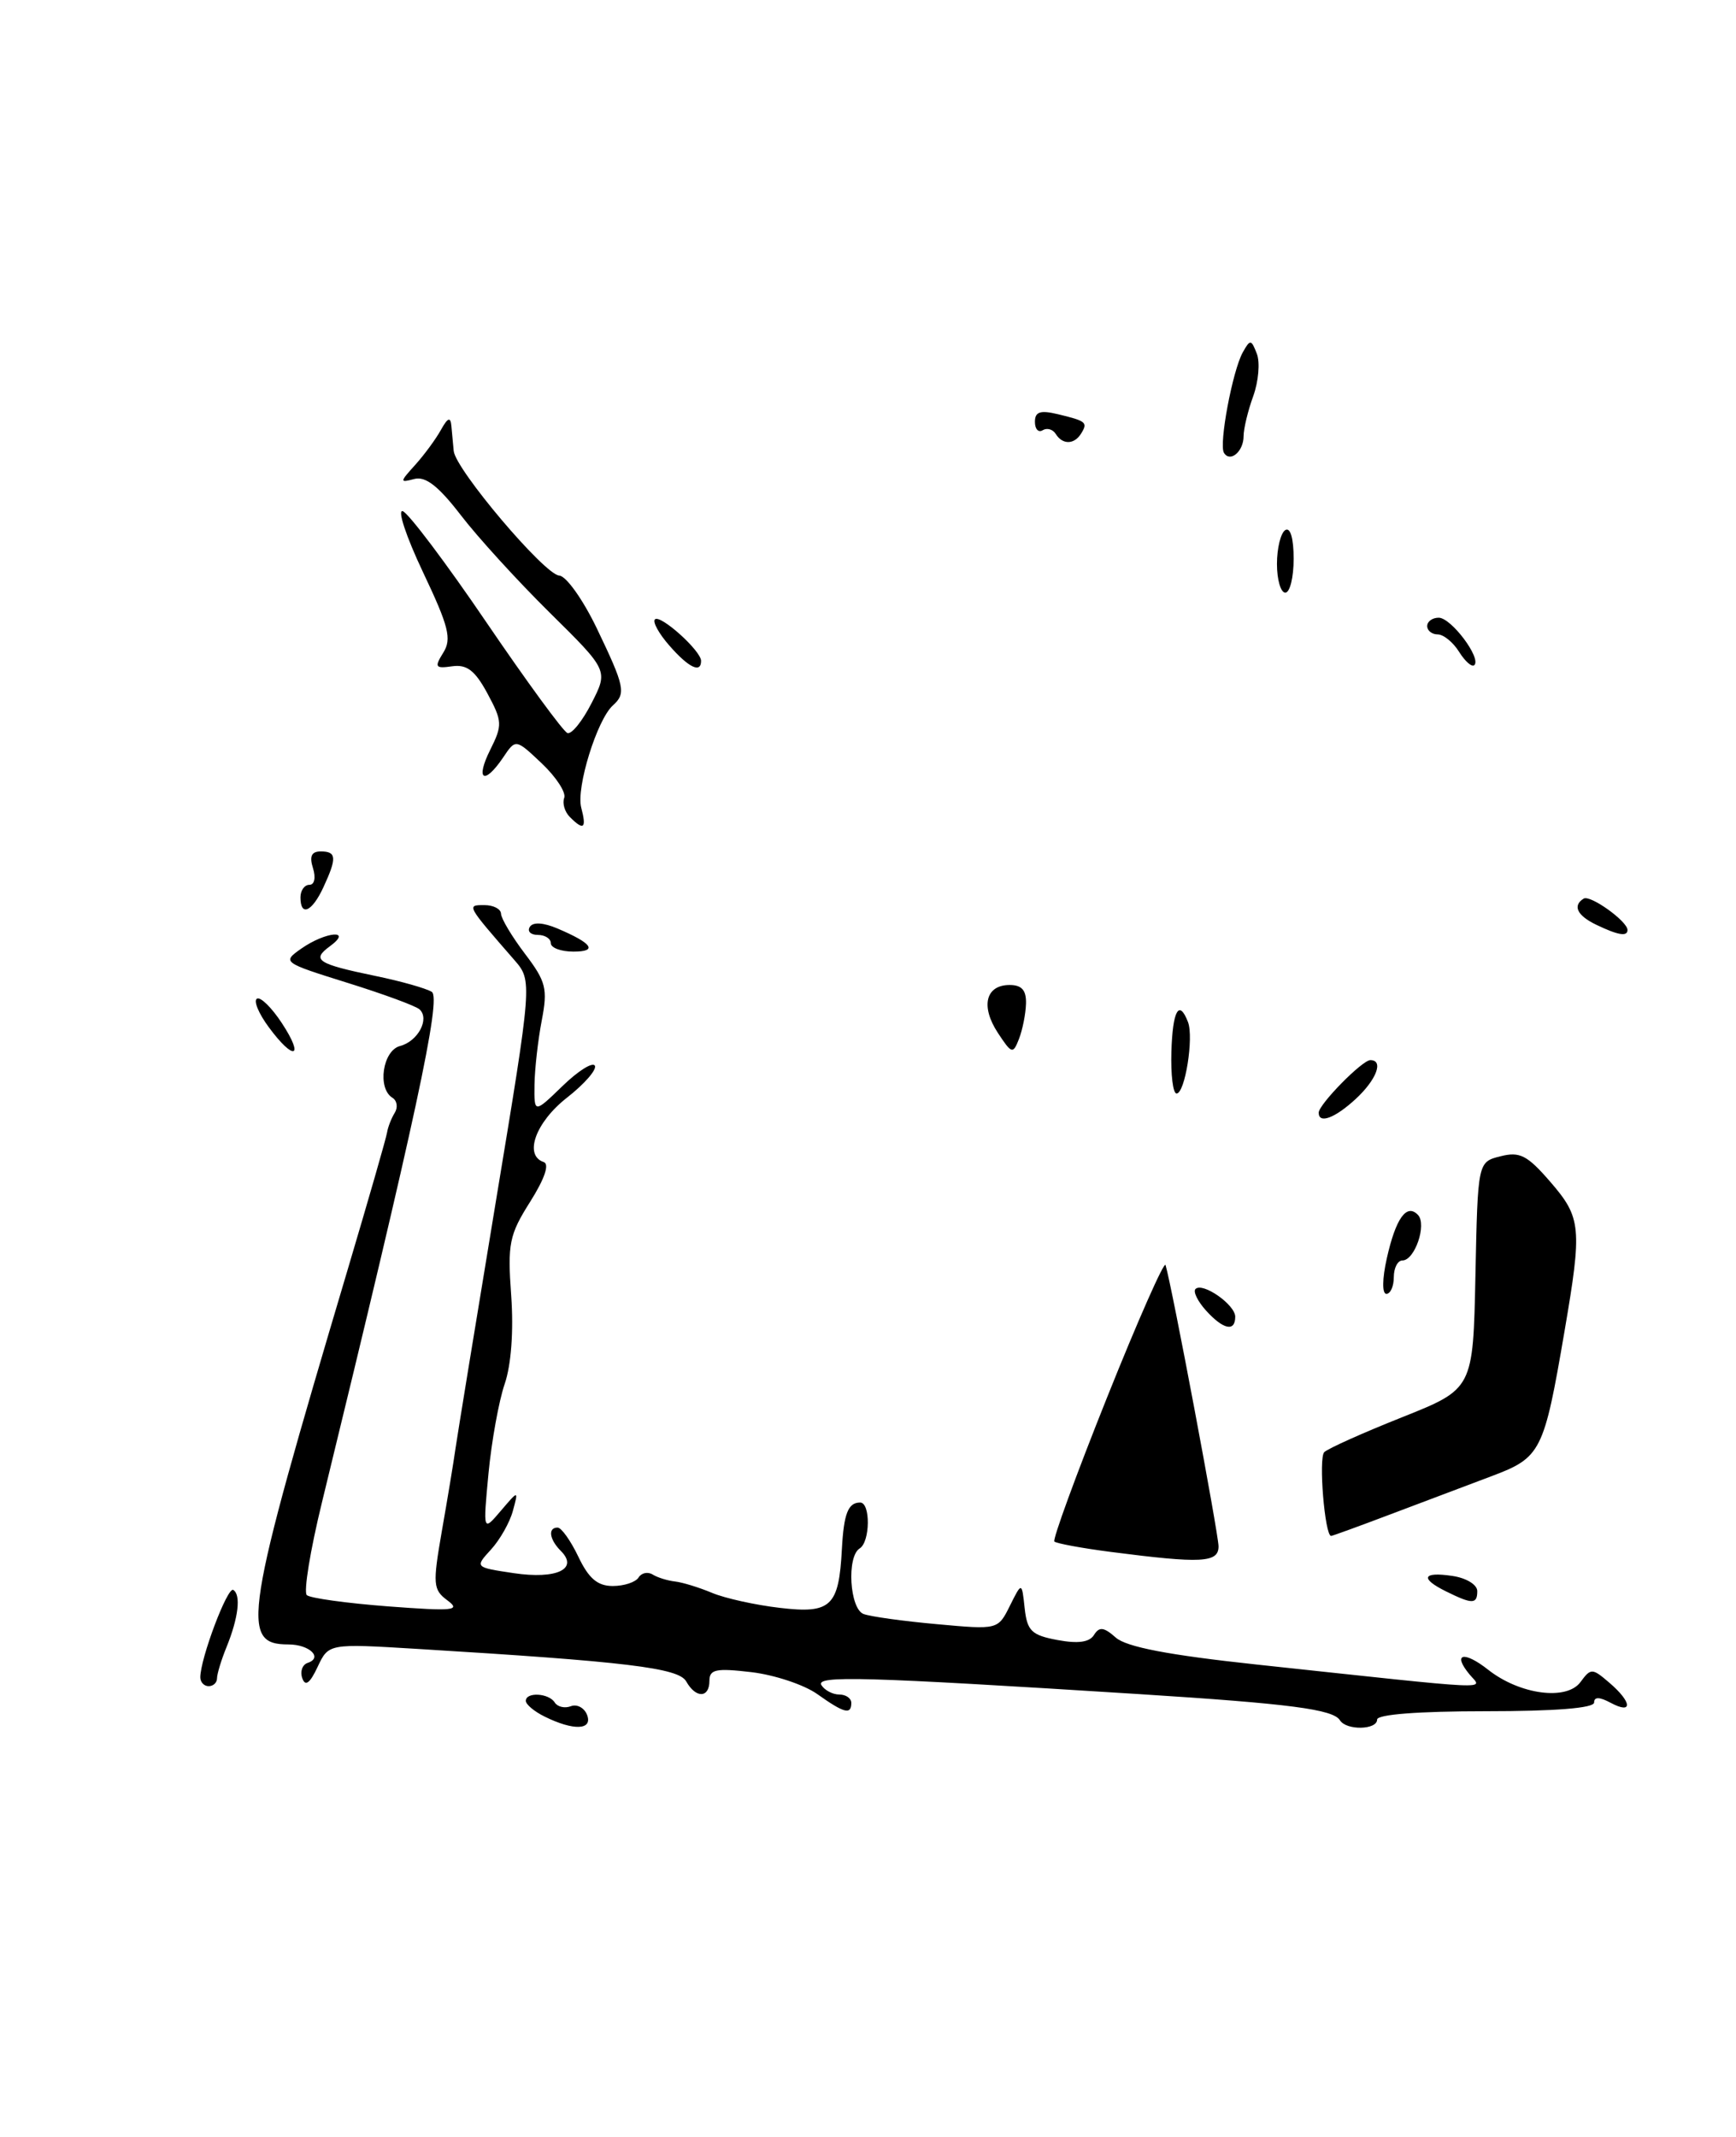 <?xml version="1.0" encoding="UTF-8" standalone="no"?>
<!DOCTYPE svg PUBLIC "-//W3C//DTD SVG 1.1//EN" "http://www.w3.org/Graphics/SVG/1.1/DTD/svg11.dtd" >
<svg xmlns="http://www.w3.org/2000/svg" xmlns:xlink="http://www.w3.org/1999/xlink" version="1.1" viewBox="0 0 208 256">
 <g >
 <path fill="currentColor"
d=" M 166.63 181.40 C 170.41 179.98 175.83 177.93 178.69 176.85 C 184.65 174.61 184.98 173.95 187.45 159.50 C 189.58 147.06 189.47 145.88 185.75 141.58 C 182.99 138.39 182.09 137.93 179.78 138.52 C 177.06 139.20 177.06 139.20 176.78 152.80 C 176.50 166.39 176.50 166.39 168.00 169.78 C 163.32 171.64 159.13 173.52 158.67 173.96 C 157.96 174.64 158.73 184.00 159.49 184.00 C 159.64 184.00 162.85 182.83 166.63 181.40 Z  M 122.93 120.25 C 122.98 118.63 122.43 118.00 120.97 118.00 C 118.10 118.00 117.47 120.54 119.55 123.72 C 121.22 126.26 121.37 126.31 122.09 124.46 C 122.51 123.38 122.89 121.49 122.93 120.25 Z  M 65.25 205.64 C 64.01 205.03 63.00 204.18 63.00 203.76 C 63.00 202.67 65.77 202.82 66.47 203.96 C 66.80 204.48 67.67 204.68 68.40 204.40 C 69.14 204.12 70.01 204.59 70.34 205.44 C 71.04 207.27 68.72 207.36 65.25 205.64 Z  M 160.55 206.09 C 159.74 204.77 154.57 204.10 136.50 202.95 C 103.40 200.86 97.69 200.70 98.42 201.88 C 98.81 202.49 99.77 203.00 100.56 203.00 C 101.35 203.00 102.00 203.45 102.00 204.00 C 102.00 205.46 101.15 205.24 97.94 202.96 C 96.36 201.83 92.80 200.65 90.04 200.32 C 85.79 199.82 85.00 199.98 85.00 201.36 C 85.00 203.44 83.37 203.48 82.22 201.43 C 81.31 199.81 75.12 199.06 49.94 197.53 C 39.37 196.89 39.37 196.89 38.05 199.70 C 37.13 201.66 36.58 202.07 36.22 201.05 C 35.93 200.25 36.22 199.43 36.86 199.21 C 38.73 198.59 37.08 197.00 34.56 197.00 C 28.74 197.00 29.23 193.86 41.64 152.15 C 44.15 143.70 46.29 136.28 46.38 135.65 C 46.48 135.02 46.89 133.97 47.29 133.32 C 47.70 132.67 47.58 131.86 47.02 131.51 C 45.18 130.38 45.85 125.85 47.93 125.31 C 50.07 124.75 51.50 122.08 50.28 120.93 C 49.85 120.52 45.96 119.09 41.63 117.74 C 33.85 115.31 33.79 115.26 36.10 113.64 C 39.03 111.59 42.32 111.31 39.54 113.35 C 37.28 115.00 38.00 115.47 45.00 116.92 C 48.02 117.54 51.05 118.40 51.73 118.82 C 52.91 119.56 49.81 133.93 38.58 179.96 C 37.17 185.72 36.36 190.72 36.76 191.09 C 37.17 191.46 41.55 192.06 46.50 192.44 C 54.33 193.03 55.25 192.94 53.62 191.73 C 51.88 190.44 51.83 189.82 52.94 183.42 C 53.61 179.61 54.35 175.15 54.58 173.50 C 54.82 171.85 56.99 158.57 59.40 144.00 C 63.79 117.50 63.79 117.50 61.62 115.00 C 55.86 108.38 55.89 108.43 58.04 108.43 C 59.12 108.43 60.01 108.89 60.03 109.46 C 60.04 110.03 61.33 112.19 62.89 114.25 C 65.43 117.59 65.64 118.45 64.91 122.25 C 64.46 124.59 64.07 128.05 64.04 129.95 C 64.00 133.39 64.00 133.39 67.39 130.11 C 69.25 128.30 71.00 127.20 71.27 127.66 C 71.54 128.12 70.04 129.85 67.93 131.50 C 64.17 134.44 62.74 138.41 65.14 139.21 C 65.86 139.45 65.26 141.21 63.52 143.97 C 61.01 147.94 60.80 148.99 61.25 155.21 C 61.55 159.44 61.25 163.51 60.47 165.79 C 59.77 167.83 58.90 172.65 58.53 176.50 C 57.87 183.50 57.87 183.50 60.00 181.00 C 62.13 178.50 62.13 178.50 61.45 181.00 C 61.08 182.38 59.90 184.46 58.83 185.63 C 56.88 187.76 56.88 187.76 61.56 188.46 C 66.68 189.22 69.36 187.96 67.20 185.80 C 65.82 184.42 65.62 183.00 66.81 183.00 C 67.26 183.00 68.38 184.57 69.30 186.50 C 70.54 189.10 71.60 190.00 73.42 190.00 C 74.78 190.00 76.16 189.54 76.51 188.98 C 76.86 188.42 77.62 188.26 78.21 188.63 C 78.79 188.99 80.00 189.36 80.89 189.46 C 81.77 189.56 83.76 190.17 85.31 190.82 C 86.86 191.47 90.52 192.28 93.46 192.62 C 99.57 193.34 100.51 192.45 100.87 185.59 C 101.10 181.31 101.62 180.00 103.06 180.00 C 104.32 180.00 104.27 184.72 103.00 185.50 C 101.43 186.47 101.80 192.71 103.46 193.35 C 104.27 193.66 108.22 194.21 112.25 194.57 C 119.57 195.24 119.57 195.24 121.00 192.37 C 122.43 189.50 122.43 189.50 122.77 192.65 C 123.07 195.38 123.59 195.89 126.70 196.47 C 129.16 196.93 130.54 196.74 131.08 195.86 C 131.71 194.85 132.26 194.91 133.69 196.18 C 134.96 197.30 139.98 198.27 150.50 199.40 C 179.88 202.55 177.62 202.45 176.08 200.60 C 173.98 198.07 175.38 197.72 178.33 200.05 C 182.12 203.02 187.72 203.76 189.37 201.50 C 190.61 199.82 190.77 199.82 192.83 201.59 C 195.55 203.92 195.66 205.42 193.00 204.00 C 191.64 203.27 191.00 203.26 191.00 203.96 C 191.00 204.63 186.29 205.00 178.00 205.00 C 170.00 205.00 165.00 205.38 165.00 206.00 C 165.00 207.25 161.32 207.32 160.55 206.09 Z  M 24.00 200.94 C 24.00 198.69 27.26 190.04 27.95 190.47 C 28.89 191.05 28.57 193.80 27.14 197.32 C 26.51 198.86 26.00 200.55 26.00 201.07 C 26.00 201.58 25.55 202.00 25.00 202.00 C 24.45 202.00 24.00 201.52 24.00 200.94 Z  M 173.25 190.64 C 170.11 189.09 170.44 188.26 174.00 188.79 C 175.68 189.03 177.00 189.84 177.00 190.61 C 177.00 192.20 176.40 192.20 173.25 190.64 Z  M 133.13 185.92 C 129.63 185.47 126.57 184.90 126.33 184.67 C 126.10 184.43 128.94 176.67 132.64 167.42 C 136.34 158.17 139.50 151.03 139.65 151.55 C 140.41 154.04 145.99 183.72 146.00 185.25 C 146.00 187.22 143.95 187.32 133.13 185.92 Z  M 144.49 156.99 C 143.50 155.89 142.93 154.73 143.24 154.42 C 144.09 153.57 148.00 156.30 148.00 157.74 C 148.00 159.59 146.56 159.28 144.49 156.99 Z  M 166.16 150.75 C 167.24 145.93 168.54 144.12 169.90 145.55 C 170.98 146.70 169.51 151.00 168.03 151.00 C 167.46 151.00 167.00 151.90 167.00 153.00 C 167.00 154.10 166.60 155.00 166.11 155.00 C 165.59 155.00 165.61 153.20 166.16 150.75 Z  M 158.00 133.30 C 158.00 132.31 163.21 127.00 164.19 127.00 C 165.81 127.00 164.94 129.33 162.45 131.64 C 159.95 133.95 158.00 134.68 158.00 133.30 Z  M 140.35 126.00 C 140.50 121.05 141.27 119.66 142.34 122.44 C 143.05 124.30 141.98 131.00 140.97 131.00 C 140.54 131.00 140.27 128.75 140.35 126.00 Z  M 32.20 123.05 C 31.00 121.43 30.36 119.90 30.78 119.64 C 31.20 119.38 32.55 120.70 33.78 122.58 C 36.52 126.76 35.22 127.15 32.20 123.05 Z  M 66.00 113.00 C 66.00 112.45 65.30 112.00 64.44 112.00 C 63.58 112.00 63.15 111.57 63.48 111.04 C 63.85 110.44 65.09 110.51 66.79 111.23 C 70.98 113.01 71.67 114.00 68.70 114.00 C 67.22 114.00 66.00 113.55 66.00 113.00 Z  M 191.25 110.78 C 188.96 109.68 188.39 108.49 189.75 107.65 C 190.54 107.17 195.00 110.37 195.00 111.41 C 195.00 112.23 193.87 112.04 191.25 110.78 Z  M 36.00 107.50 C 36.00 106.67 36.48 106.00 37.07 106.00 C 37.68 106.00 37.86 105.15 37.50 104.00 C 37.05 102.58 37.32 102.00 38.43 102.00 C 40.33 102.00 40.38 102.77 38.75 106.29 C 37.38 109.25 36.00 109.85 36.00 107.50 Z  M 68.28 97.88 C 67.66 97.26 67.36 96.23 67.60 95.59 C 67.85 94.95 66.64 93.09 64.92 91.46 C 61.79 88.50 61.79 88.50 60.28 90.75 C 58.00 94.12 56.92 93.46 58.74 89.82 C 60.22 86.86 60.19 86.40 58.40 83.07 C 56.92 80.33 55.94 79.57 54.18 79.82 C 52.14 80.11 52.03 79.93 53.11 78.19 C 54.15 76.54 53.77 75.05 50.68 68.54 C 48.67 64.30 47.58 61.02 48.26 61.24 C 48.94 61.47 53.46 67.46 58.29 74.57 C 63.13 81.68 67.49 87.64 67.99 87.82 C 68.49 87.99 69.79 86.37 70.88 84.23 C 72.88 80.32 72.88 80.32 65.88 73.41 C 62.03 69.61 57.22 64.34 55.20 61.70 C 52.53 58.23 50.99 57.03 49.64 57.38 C 47.87 57.85 47.88 57.76 49.75 55.69 C 50.84 54.48 52.22 52.60 52.83 51.50 C 53.64 50.04 53.98 49.90 54.08 51.00 C 54.15 51.83 54.28 53.18 54.36 54.02 C 54.57 56.24 65.25 68.85 67.00 68.95 C 67.83 68.99 69.85 71.83 71.50 75.26 C 74.85 82.24 75.03 83.07 73.44 84.50 C 71.54 86.20 69.01 94.37 69.64 96.75 C 70.30 99.25 69.95 99.55 68.28 97.88 Z  M 80.21 77.35 C 78.95 75.92 78.17 74.50 78.47 74.20 C 79.10 73.56 84.00 77.96 84.00 79.17 C 84.00 80.70 82.52 79.99 80.21 77.35 Z  M 174.83 78.10 C 174.11 76.94 172.95 76.00 172.26 76.00 C 171.57 76.00 171.00 75.55 171.00 75.00 C 171.00 74.45 171.62 74.00 172.38 74.00 C 173.87 74.00 177.50 78.83 176.65 79.68 C 176.37 79.96 175.55 79.25 174.83 78.10 Z  M 153.00 67.56 C 153.00 65.67 153.45 63.84 154.00 63.50 C 154.60 63.13 155.00 64.49 155.00 66.94 C 155.00 69.17 154.55 71.00 154.00 71.00 C 153.45 71.00 153.00 69.45 153.00 67.56 Z  M 146.65 54.25 C 146.02 53.23 147.68 44.39 148.91 42.20 C 149.79 40.63 149.92 40.64 150.59 42.38 C 150.99 43.41 150.79 45.69 150.16 47.45 C 149.52 49.20 149.00 51.37 149.00 52.26 C 149.00 54.09 147.39 55.45 146.65 54.25 Z  M 126.49 51.98 C 126.14 51.42 125.44 51.23 124.93 51.54 C 124.42 51.86 124.00 51.41 124.00 50.54 C 124.00 49.33 124.63 49.11 126.75 49.62 C 130.16 50.44 130.36 50.61 129.54 51.93 C 128.71 53.28 127.31 53.30 126.49 51.98 Z "/>
</g>
</svg>